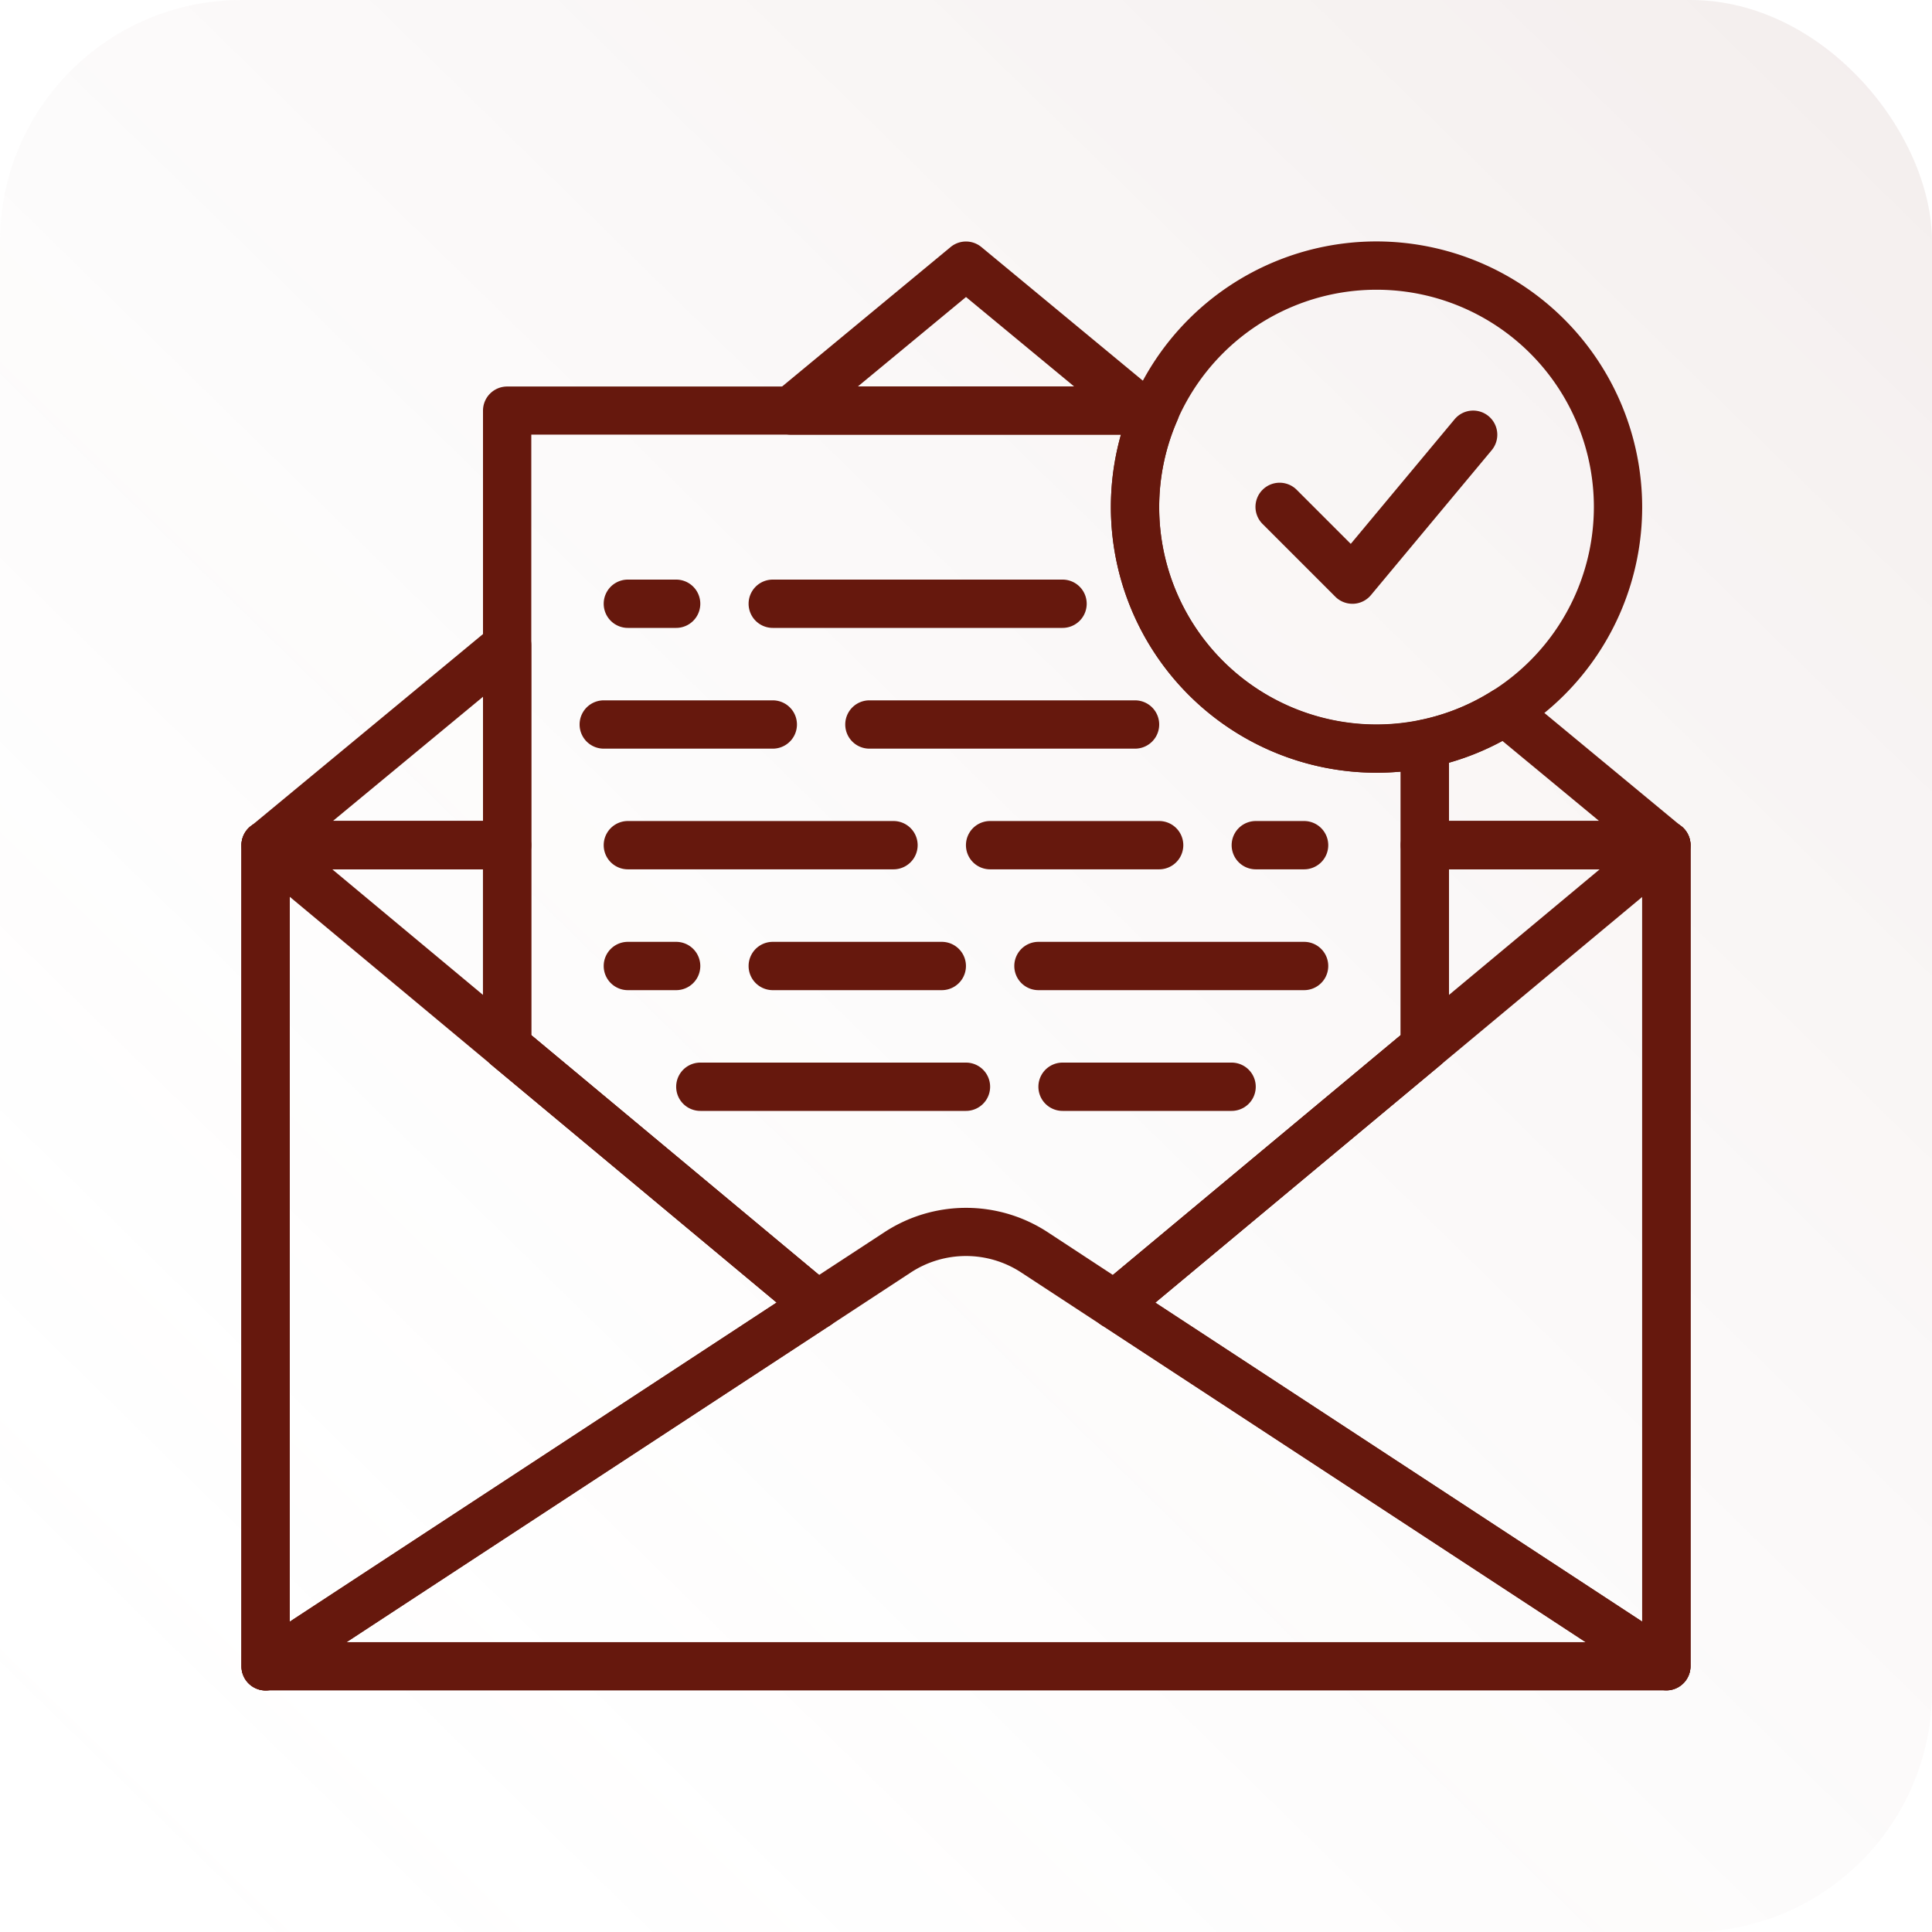 <svg xmlns="http://www.w3.org/2000/svg" width="80" height="80" viewBox="0 0 80 80">
    <defs>
        <linearGradient id="linear-gradient" x1=".061" x2="1" y1=".96" gradientUnits="objectBoundingBox">
            <stop offset="0" stop-color="#eee6e5" stop-opacity="0"/>
            <stop offset="1" stop-color="#66180d" stop-opacity=".078"/>
        </linearGradient>
        <style>
            .cls-2{fill:#66180d}
        </style>
    </defs>
    <g id="ic_email_sent" transform="translate(-335 -152)">
        <rect id="Rectangle_12" width="80" height="80" fill="url(#linear-gradient)" rx="10" transform="translate(335 152)"/>
        <g id="email" transform="translate(345 161.999)">
            <g id="Group_15" transform="translate(0 24.001)">
                <g id="Group_14">
                    <path id="Path_20" d="M59 204.8H49v2h9v32H2v-32h9v-2H1a1 1 0 0 0-1 1v34a1 1 0 0 0 1 1h58a1 1 0 0 0 1-1v-34a1 1 0 0 0-1-1z" class="cls-2" transform="translate(-.002 -204.803)"/>
                </g>
            </g>
            <g id="Group_17" transform="translate(35.158 24.001)">
                <g id="Group_16">
                    <path id="Path_21" d="M324.285 204.9a1 1 0 0 0-1.064.137l-22.842 19.036a1 1 0 0 0 .092 1.6l22.842 14.964a1 1 0 0 0 1.548-.837v-34a1 1 0 0 0-.576-.9zm-1.424 33.055l-20.161-13.21 20.164-16.8z" class="cls-2" transform="translate(-300.019 -204.807)"/>
                </g>
            </g>
            <g id="Group_19" transform="translate(0 24.001)">
                <g id="Group_18">
                    <path id="Path_22" d="M24.484 224.073L1.642 205.038a1 1 0 0 0-1.64.768v34a1 1 0 0 0 1.548.837l22.842-14.965a1 1 0 0 0 .092-1.6zM2 237.956v-30.015l20.164 16.8z" class="cls-2" transform="translate(-.002 -204.807)"/>
                </g>
            </g>
            <g id="Group_21" transform="translate(35.159 24.001)">
                <g id="Group_20">
                    <path id="Path_23" d="M323.861 204.8h-10a1 1 0 0 0-1 1v7.865l-12.482 10.4a1 1 0 0 0 .092 1.6l22.842 14.964a1 1 0 0 0 1.548-.837v-34a1 1 0 0 0-1-.992zm-1 33.15L302.7 224.742l11.8-9.837a1 1 0 0 0 .36-.769V206.8h8z" class="cls-2" transform="translate(-300.02 -204.803)"/>
                </g>
            </g>
            <g id="Group_23" transform="translate(0 24.001)">
                <g id="Group_22">
                    <path id="Path_24" d="M24.484 224.069L12 213.667V205.8a1 1 0 0 0-1-1H1a1 1 0 0 0-1 1v34a1 1 0 0 0 1.548.837l22.842-14.966a1 1 0 0 0 .092-1.6zM2 237.953V206.8h8v7.333a1 1 0 0 0 .36.769l11.8 9.837z" class="cls-2" transform="translate(-.002 -204.803)"/>
                </g>
            </g>
            <g id="Group_25" transform="translate(0 15.727)">
                <g id="Group_24">
                    <path id="Path_25" d="M11.425 134.289a1 1 0 0 0-1.063.135l-10 8.275a1 1 0 0 0 .638 1.77h10a1 1 0 0 0 1-1v-8.275a1 1 0 0 0-.575-.905zM10 142.469H3.777L10 137.32z" class="cls-2" transform="translate(0 -134.194)"/>
                </g>
            </g>
            <g id="Group_27" transform="translate(21.75 .001)">
                <g id="Group_26">
                    <path id="Path_26" d="M201.736 6.231l-7.25-6a1 1 0 0 0-1.275 0l-7.25 6A1 1 0 0 0 186.6 8h14.5a1 1 0 0 0 .637-1.77zM189.376 6l4.473-3.7 4.473 3.7z" class="cls-2" transform="translate(-185.599 -.001)"/>
                </g>
            </g>
            <g id="Group_29" transform="translate(48 18.465)">
                <g id="Group_28">
                    <path id="Path_27" d="M421.239 163.328l-6.69-5.537a1 1 0 0 0-1.17-.076 8.885 8.885 0 0 1-2.976 1.2 1 1 0 0 0-.8.98v4.2a1 1 0 0 0 1 1h10a1 1 0 0 0 .638-1.77zm-9.638-.23v-2.416a10.829 10.829 0 0 0 2.21-.905l4.013 3.321H411.6z" class="cls-2" transform="translate(-409.601 -157.562)"/>
                </g>
            </g>
            <g id="Group_31" transform="translate(36 .001)">
                <g id="Group_30">
                    <path id="Path_28" d="M318.2 0a11 11 0 1 0 11 11 11.013 11.013 0 0 0-11-11zm0 20a9 9 0 1 1 9-9 9.01 9.01 0 0 1-9 9z" class="cls-2" transform="translate(-307.201 -.003)"/>
                </g>
            </g>
            <g id="Group_33" transform="translate(42 7.002)">
                <g id="Group_32">
                    <path id="Path_29" d="M368.04 59.973a1 1 0 0 0-1.408.128l-4.3 5.159-2.226-2.226a1 1 0 1 0-1.414 1.414l3 3a1 1 0 0 0 .707.293h.045a1 1 0 0 0 .723-.358l5-6a1 1 0 0 0-.127-1.41z" class="cls-2" transform="translate(-358.4 -59.741)"/>
                </g>
            </g>
            <g id="Group_35" transform="translate(30 24.001)">
                <g id="Group_34">
                    <path id="Path_30" d="M264 204.8h-7a1 1 0 0 0 0 2h7a1 1 0 0 0 0-2z" class="cls-2" transform="translate(-256.002 -204.803)"/>
                </g>
            </g>
            <g id="Group_37" transform="translate(15 24.001)">
                <g id="Group_36">
                    <path id="Path_31" d="M140 204.8h-11a1 1 0 0 0 0 2h11a1 1 0 0 0 0-2z" class="cls-2" transform="translate(-128.002 -204.803)"/>
                </g>
            </g>
            <g id="Group_39" transform="translate(33 34.001)">
                <g id="Group_38">
                    <path id="Path_32" d="M289.6 290.137h-7a1 1 0 0 0 0 2h7a1 1 0 1 0 0-2z" class="cls-2" transform="translate(-281.602 -290.137)"/>
                </g>
            </g>
            <g id="Group_41" transform="translate(18 34.001)">
                <g id="Group_40">
                    <path id="Path_33" d="M165.6 290.137h-11a1 1 0 1 0 0 2h11a1 1 0 1 0 0-2z" class="cls-2" transform="translate(-153.601 -290.137)"/>
                </g>
            </g>
            <g id="Group_43" transform="translate(41 24.001)">
                <g id="Group_42">
                    <path id="Path_34" d="M352.868 204.8h-2a1 1 0 1 0 0 2h2a1 1 0 1 0 0-2z" class="cls-2" transform="translate(-349.868 -204.803)"/>
                </g>
            </g>
            <g id="Group_45" transform="translate(21 29.001)">
                <g id="Group_44">
                    <path id="Path_35" d="M187.2 247.47h-7a1 1 0 1 0 0 2h7a1 1 0 1 0 0-2z" class="cls-2" transform="translate(-179.202 -247.47)"/>
                </g>
            </g>
            <g id="Group_47" transform="translate(32 29.001)">
                <g id="Group_46">
                    <path id="Path_36" d="M285.068 247.47h-11a1 1 0 0 0 0 2h11a1 1 0 0 0 0-2z" class="cls-2" transform="translate(-273.068 -247.47)"/>
                </g>
            </g>
            <g id="Group_49" transform="translate(14 19.001)">
                <g id="Group_48">
                    <path id="Path_37" d="M127.469 162.137h-7a1 1 0 0 0 0 2h7a1 1 0 1 0 0-2z" class="cls-2" transform="translate(-119.469 -162.137)"/>
                </g>
            </g>
            <g id="Group_51" transform="translate(25 19.001)">
                <g id="Group_50">
                    <path id="Path_38" d="M225.335 162.137h-11a1 1 0 1 0 0 2h11a1 1 0 0 0 0-2z" class="cls-2" transform="translate(-213.335 -162.137)"/>
                </g>
            </g>
            <g id="Group_53" transform="translate(15 29.001)">
                <g id="Group_52">
                    <path id="Path_39" d="M131 247.47h-2a1 1 0 1 0 0 2h2a1 1 0 1 0 0-2z" class="cls-2" transform="translate(-128.002 -247.47)"/>
                </g>
            </g>
            <g id="Group_55" transform="translate(21 14.001)">
                <g id="Group_54">
                    <path id="Path_40" d="M192.2 119.47h-12a1 1 0 1 0 0 2h12a1 1 0 0 0 0-2z" class="cls-2" transform="translate(-179.202 -119.47)"/>
                </g>
            </g>
            <g id="Group_57" transform="translate(15 14.001)">
                <g id="Group_56">
                    <path id="Path_41" d="M131 119.47h-2a1 1 0 0 0 0 2h2a1 1 0 1 0 0-2z" class="cls-2" transform="translate(-128.002 -119.47)"/>
                </g>
            </g>
            <g id="Group_59" transform="translate(10 6.001)">
                <g id="Group_58">
                    <path id="Path_42" d="M124.967 65.228a1 1 0 0 0-.832-.2 9 9 0 0 1-10.8-8.819 8.943 8.943 0 0 1 .754-3.6 1 1 0 0 0-.916-1.4H86.335a1 1 0 0 0-1 1v26.328a1 1 0 0 0 .36.769l12.842 10.7a1 1 0 0 0 1.188.068l3.323-2.178a4.171 4.171 0 0 1 4.575 0l3.322 2.177a1 1 0 0 0 1.188-.069l12.842-10.7a1 1 0 0 0 .36-.769V66a1 1 0 0 0-.368-.772zm-1.632 12.841L111.422 88l-2.7-1.771a6.171 6.171 0 0 0-6.768 0L99.248 88l-11.913-9.932V53.2h24.417a11 11 0 0 0 10.583 14c.334 0 .668-.015 1-.044z" class="cls-2" transform="translate(-85.335 -51.204)"/>
                </g>
            </g>
        </g>
    </g>
</svg>
